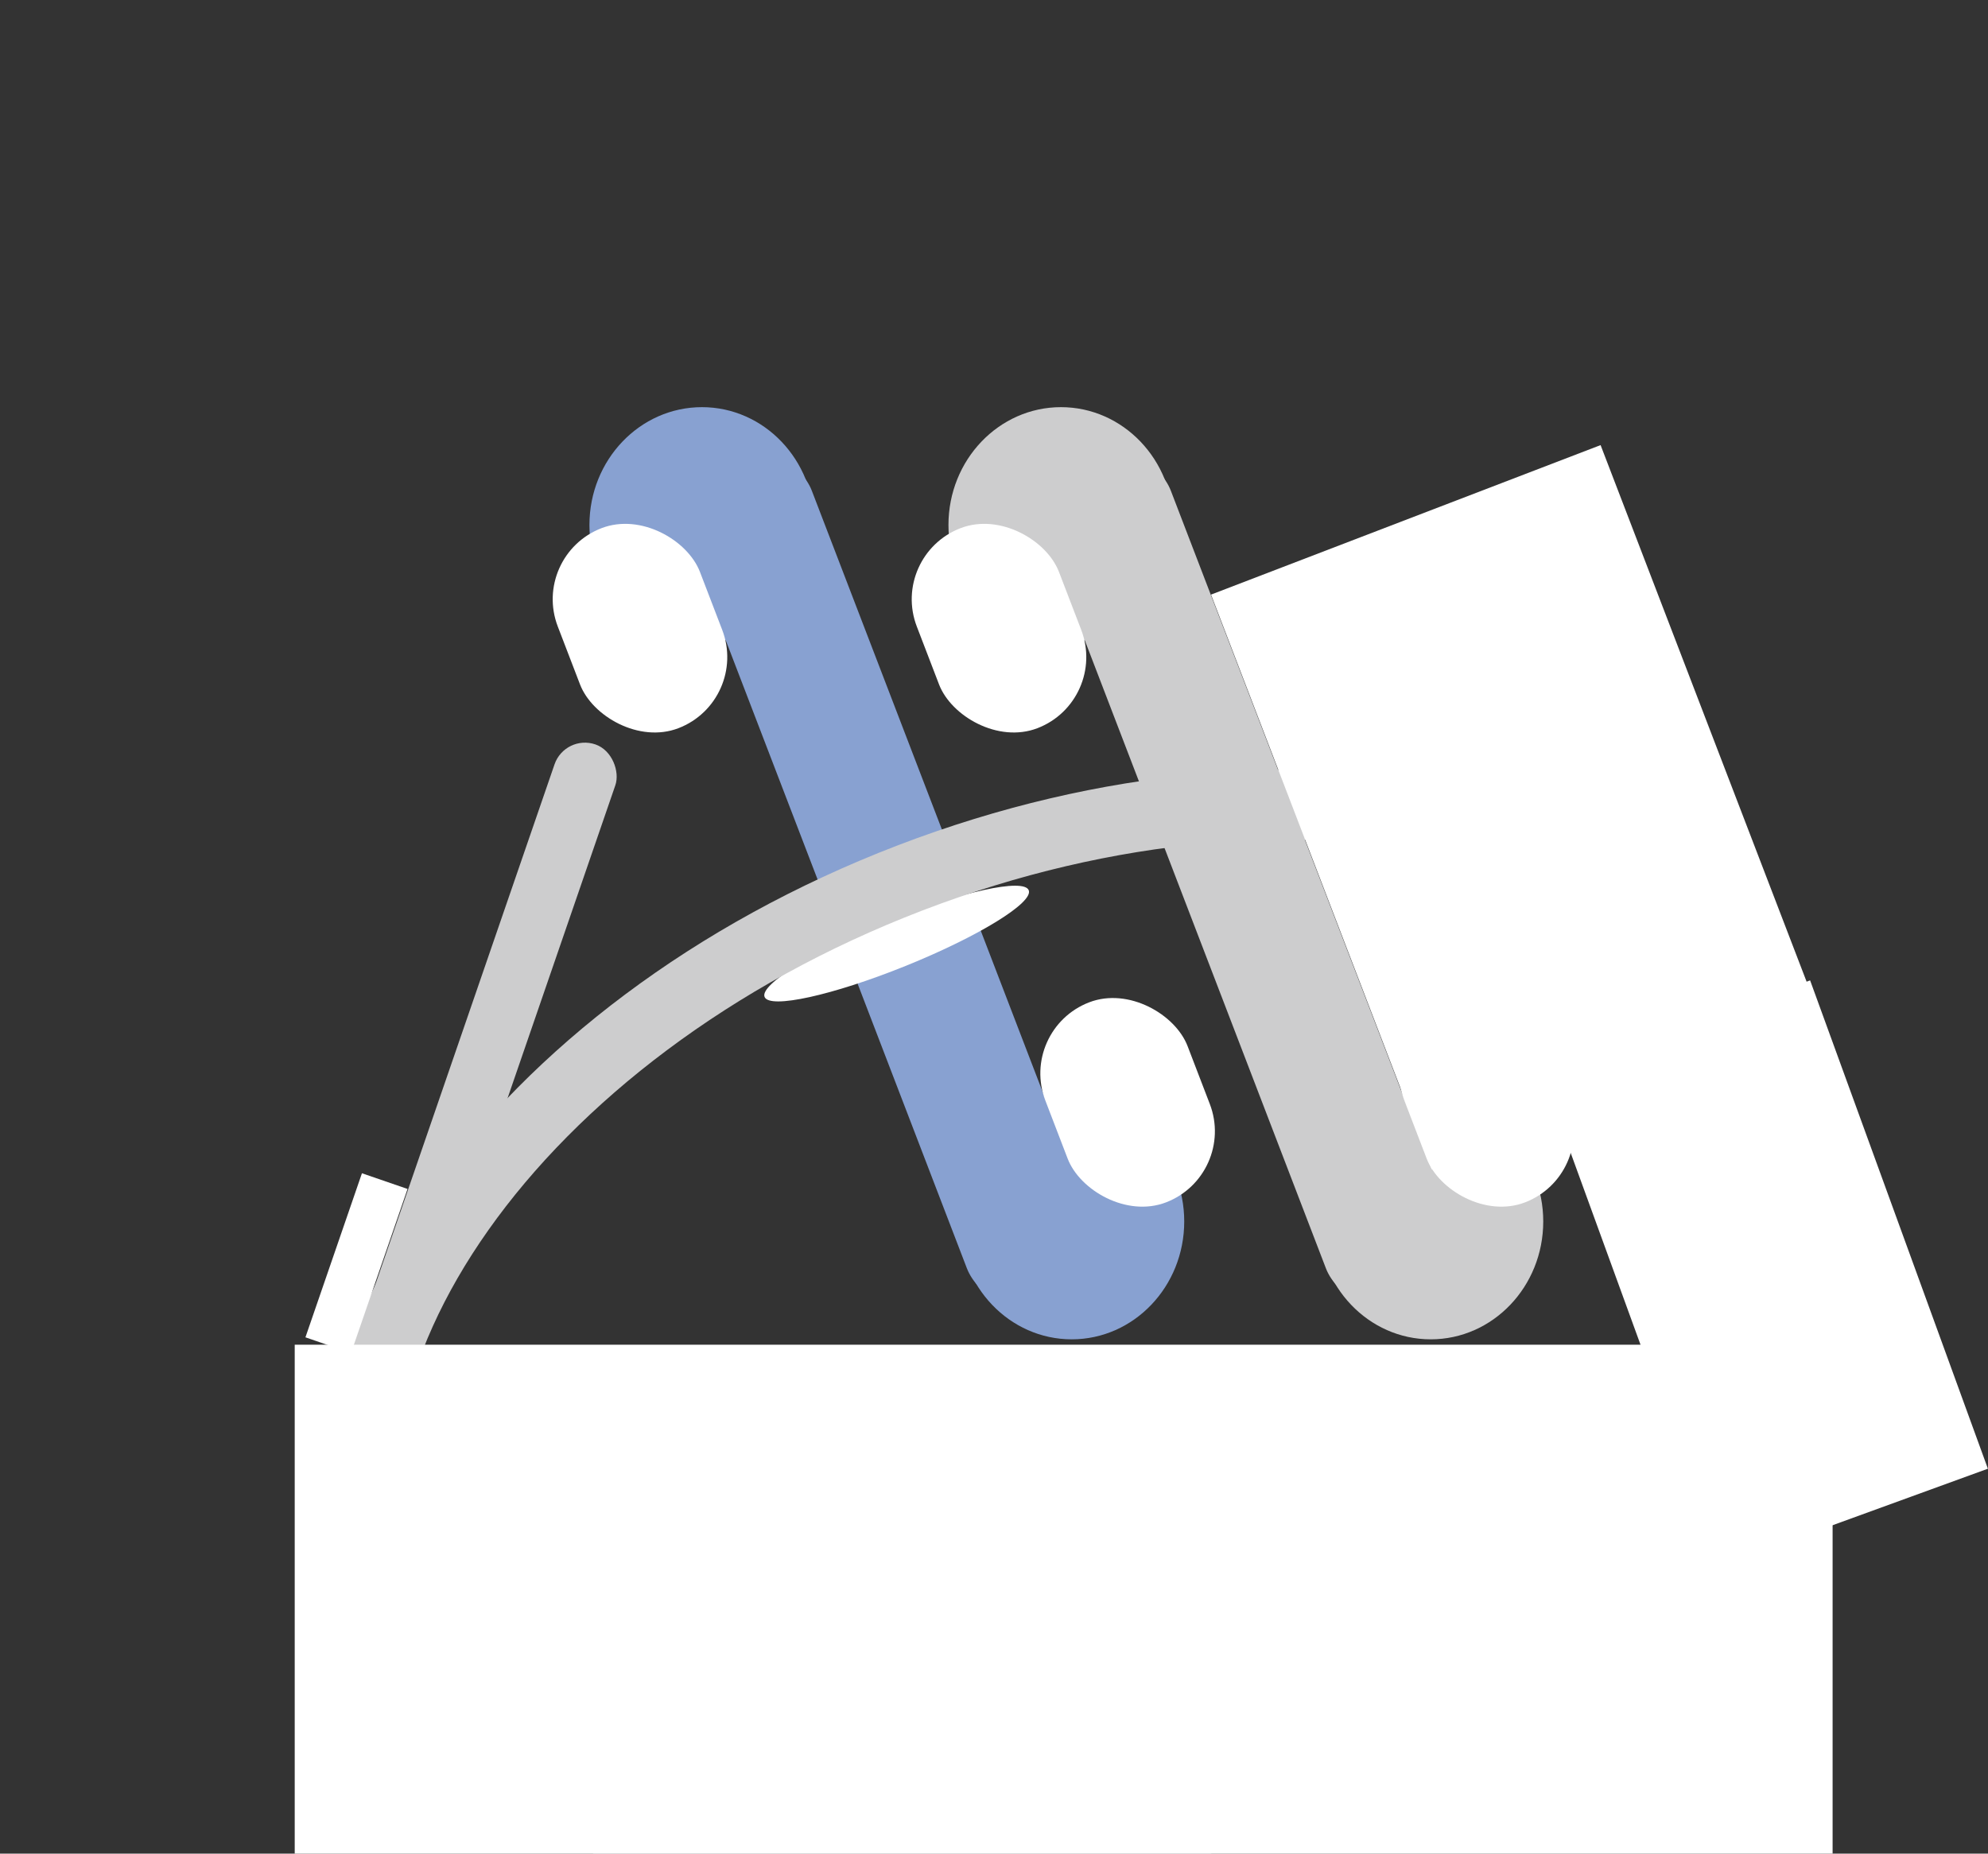 <svg width="371" height="346" viewBox="0 0 371 346" fill="none" xmlns="http://www.w3.org/2000/svg">
<rect x="0" y="0" width="371" height="346" fill="#333333" stroke="none"/>
<g clip-path="url(#clip0_8_26)">
<rect x="123.684" y="88.889" width="25" height="170.873" rx="12.5" transform="rotate(-21 123.684 88.889)" fill="#88A1D1"/>
<ellipse cx="131" cy="98" rx="21" ry="22" fill="#88A1D1"/>
<ellipse cx="200" cy="228" rx="21" ry="22" fill="#88A1D1"/>
<rect x="99" y="103.676" width="28.421" height="40" rx="14.211" transform="rotate(-21 99 103.676)" fill="white"/>
<rect x="190" y="192.185" width="28.421" height="40" rx="14.211" transform="rotate(-21 190 192.185)" fill="white"/>
<rect x="105.44" y="137" width="12" height="115" rx="6" transform="rotate(19 105.44 137)" fill="#CDCDCE"/>
<ellipse cx="167.332" cy="176.127" rx="26.583" ry="4.496" transform="rotate(-22 167.332 176.127)" fill="white"/>
<rect x="190.684" y="88.889" width="25" height="170.873" rx="12.5" transform="rotate(-21 190.684 88.889)" fill="#CDCDCE"/>
<ellipse cx="198" cy="98" rx="21" ry="22" fill="#CDCDCE"/>
<ellipse cx="267" cy="228" rx="21" ry="22" fill="#CDCDCE"/>
<rect x="166" y="103.676" width="28.421" height="40" rx="14.211" transform="rotate(-21 166 103.676)" fill="white"/>
<rect x="257" y="192.185" width="28.421" height="40" rx="14.211" transform="rotate(-21 257 192.185)" fill="white"/>
<path d="M268.5 191.25C268.5 191.67 268.471 193.999 268.333 193.736C266.506 190.248 265.374 186.376 263.556 182.861C263.183 182.141 263.26 182.981 263.25 183.333C263.198 185.153 262.91 186.938 262.778 188.75C262.771 188.839 262.844 190.3 262.722 190.361C262.637 190.404 262.048 187.885 262 187.667C261.715 186.383 261.869 186.156 261.736 187.486C261.687 187.976 261.272 189.628 260.806 188.583C260.148 187.111 259.745 185.57 258.903 184.167C258.789 183.977 258.972 187.115 258.972 187.833C258.972 189.225 258.25 185.114 258.25 183.722C258.25 182.284 258.218 183.548 258.278 184.319C258.479 186.942 259.649 189.237 260.25 191.75C260.412 192.427 261.75 196.556 261.75 194.056C261.75 191.859 261.778 189.694 262.361 187.556C262.476 187.136 262.608 185.629 263.125 185.514C264.265 185.261 264.485 191.507 264.5 192.333C264.514 193.099 264.5 190.387 264.5 190.25" stroke="white" stroke-width="3" stroke-linecap="round"/>
<path d="M334.301 199.287C343.031 222.027 337.425 248.645 319.723 273.7C302.051 298.712 272.712 321.474 235.752 335.662C198.792 349.849 161.758 352.565 131.889 345.803C101.968 339.028 79.992 322.998 71.263 300.258C62.534 277.518 68.139 250.9 85.842 225.845C103.514 200.833 132.853 178.071 169.812 163.883C206.772 149.696 243.807 146.98 273.676 153.742C303.596 160.517 325.572 176.547 334.301 199.287Z" stroke="#CDCDCE" stroke-width="13"/>
<rect x="226" y="110.99" width="77.874" height="114.909" transform="rotate(-21 226 110.99)" fill="white"/>
<rect x="288" y="201.127" width="53" height="97" transform="rotate(-20 288 201.127)" fill="white"/>
<rect x="55" y="251" width="287" height="108" fill="white"/>
<rect x="67.545" y="219" width="9" height="32.389" transform="rotate(19 67.545 219)" fill="white"/>
</g>
<defs>
<clipPath id="clip0_8_26">
<rect width="371" height="346" fill="white"/>
</clipPath>
</defs>
</svg>
